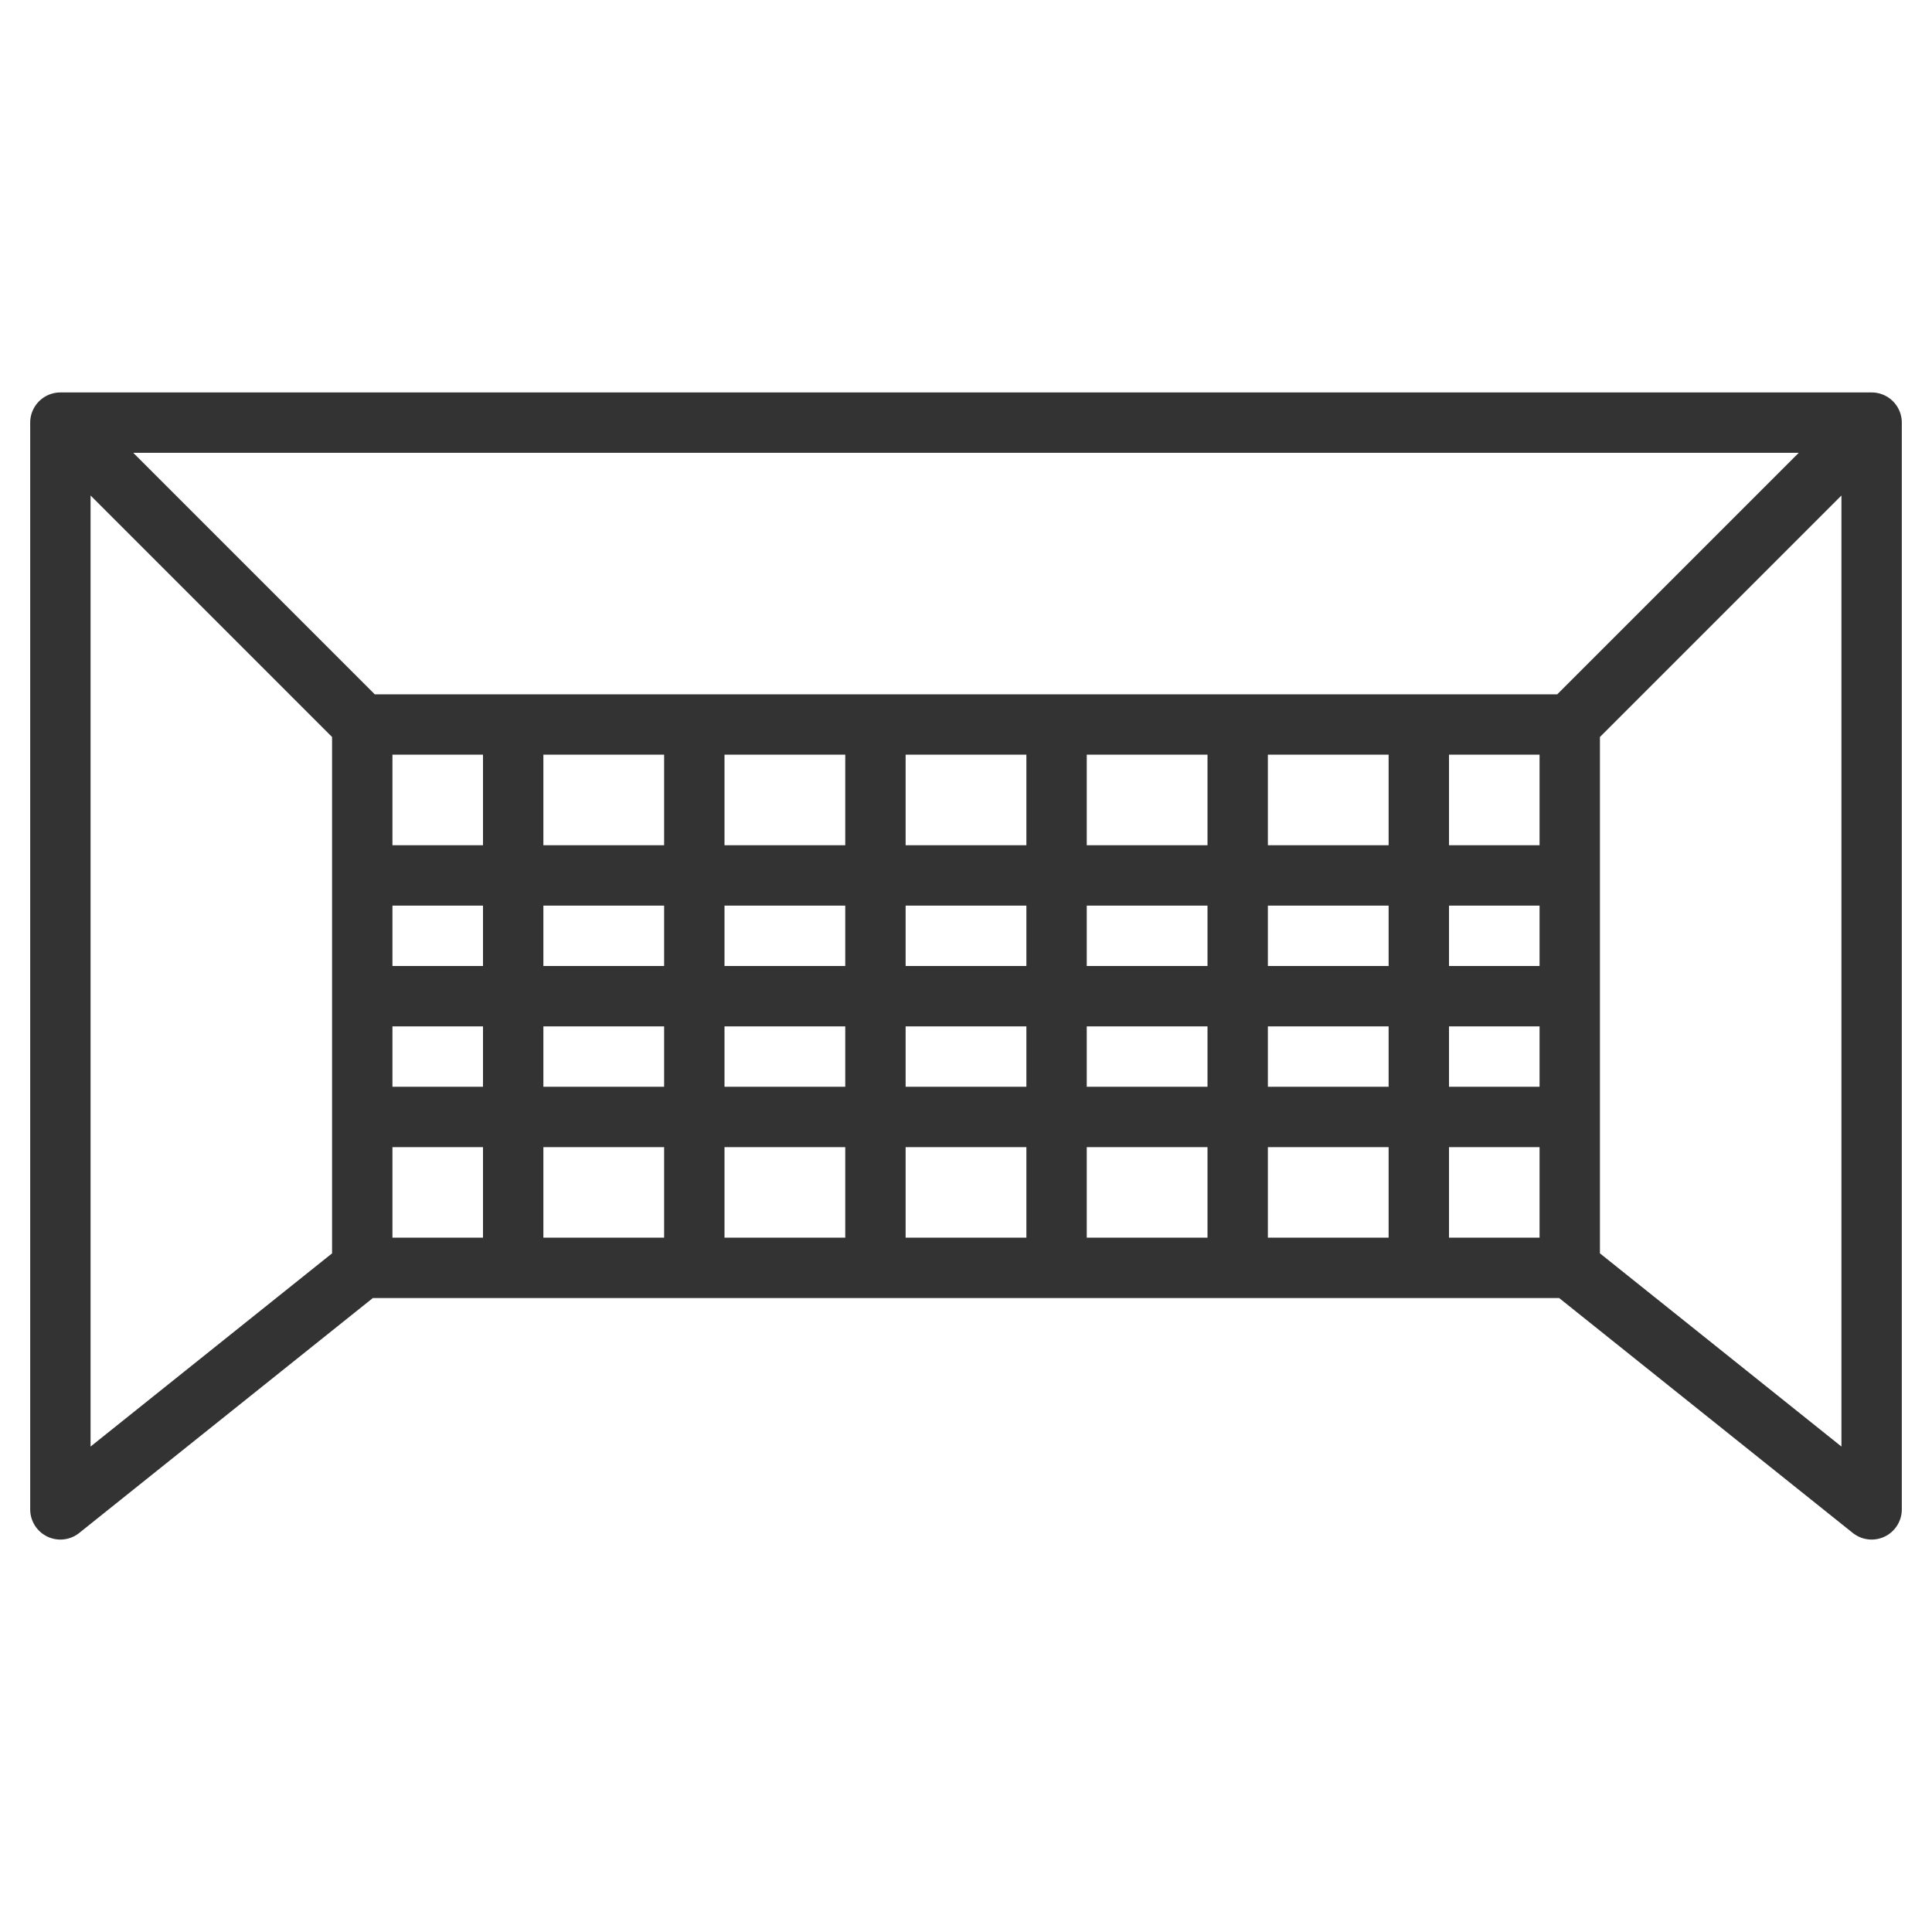 <svg xmlns="http://www.w3.org/2000/svg" viewBox="0 0 32 32"><path d="M1 25l5-4h20l5 4V7H1zm5-4v-9h20v9M1 7l5 5m20 0l5-5M8.5 12v9m3-9v9m3-9v9m3-9v9m3-9v9m3-9v9M6 14.5h20m-20 2h20m-20 2h20" stroke="#333" stroke-linecap="round" stroke-linejoin="round" stroke-miterlimit="10" fill="none"/></svg>